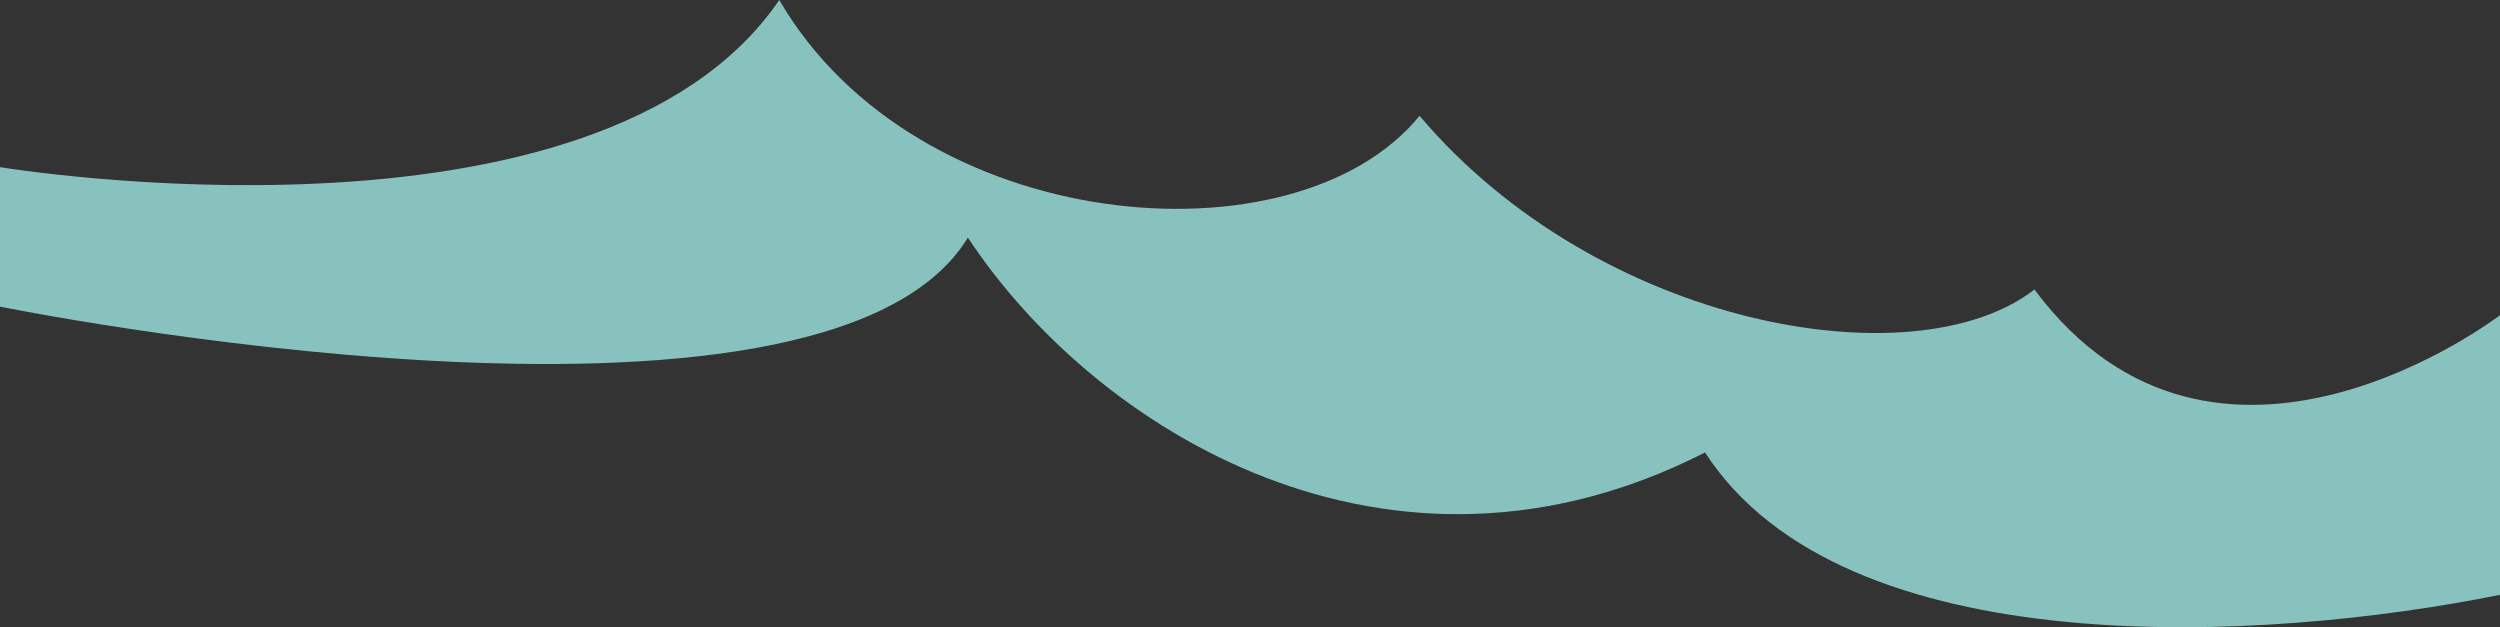 <svg xmlns="http://www.w3.org/2000/svg" width="562" height="141" viewBox="0 0 562 141">
  <rect x="0" y="0" width="562" height="141" fill="#333333" stroke="none"/>
  <path id="wave4" d="M13,37.578S147.35,59.826,188.185,0c30.85,53.112,116.1,60.254,143.93,26.032C372.223,73.443,443.3,86.044,470.342,65.084,511.157,119.842,575,70.855,575,70.855v62.858c-53.085,10.736-147.556,16.142-178.709-32-70.945,36.178-137.132-4.984-165.713-48.3C198.19,106.5,13,68.928,13,68.928Z" transform="translate(-13)" fill="rgba(173,255,250,0.7)"/>
</svg>

